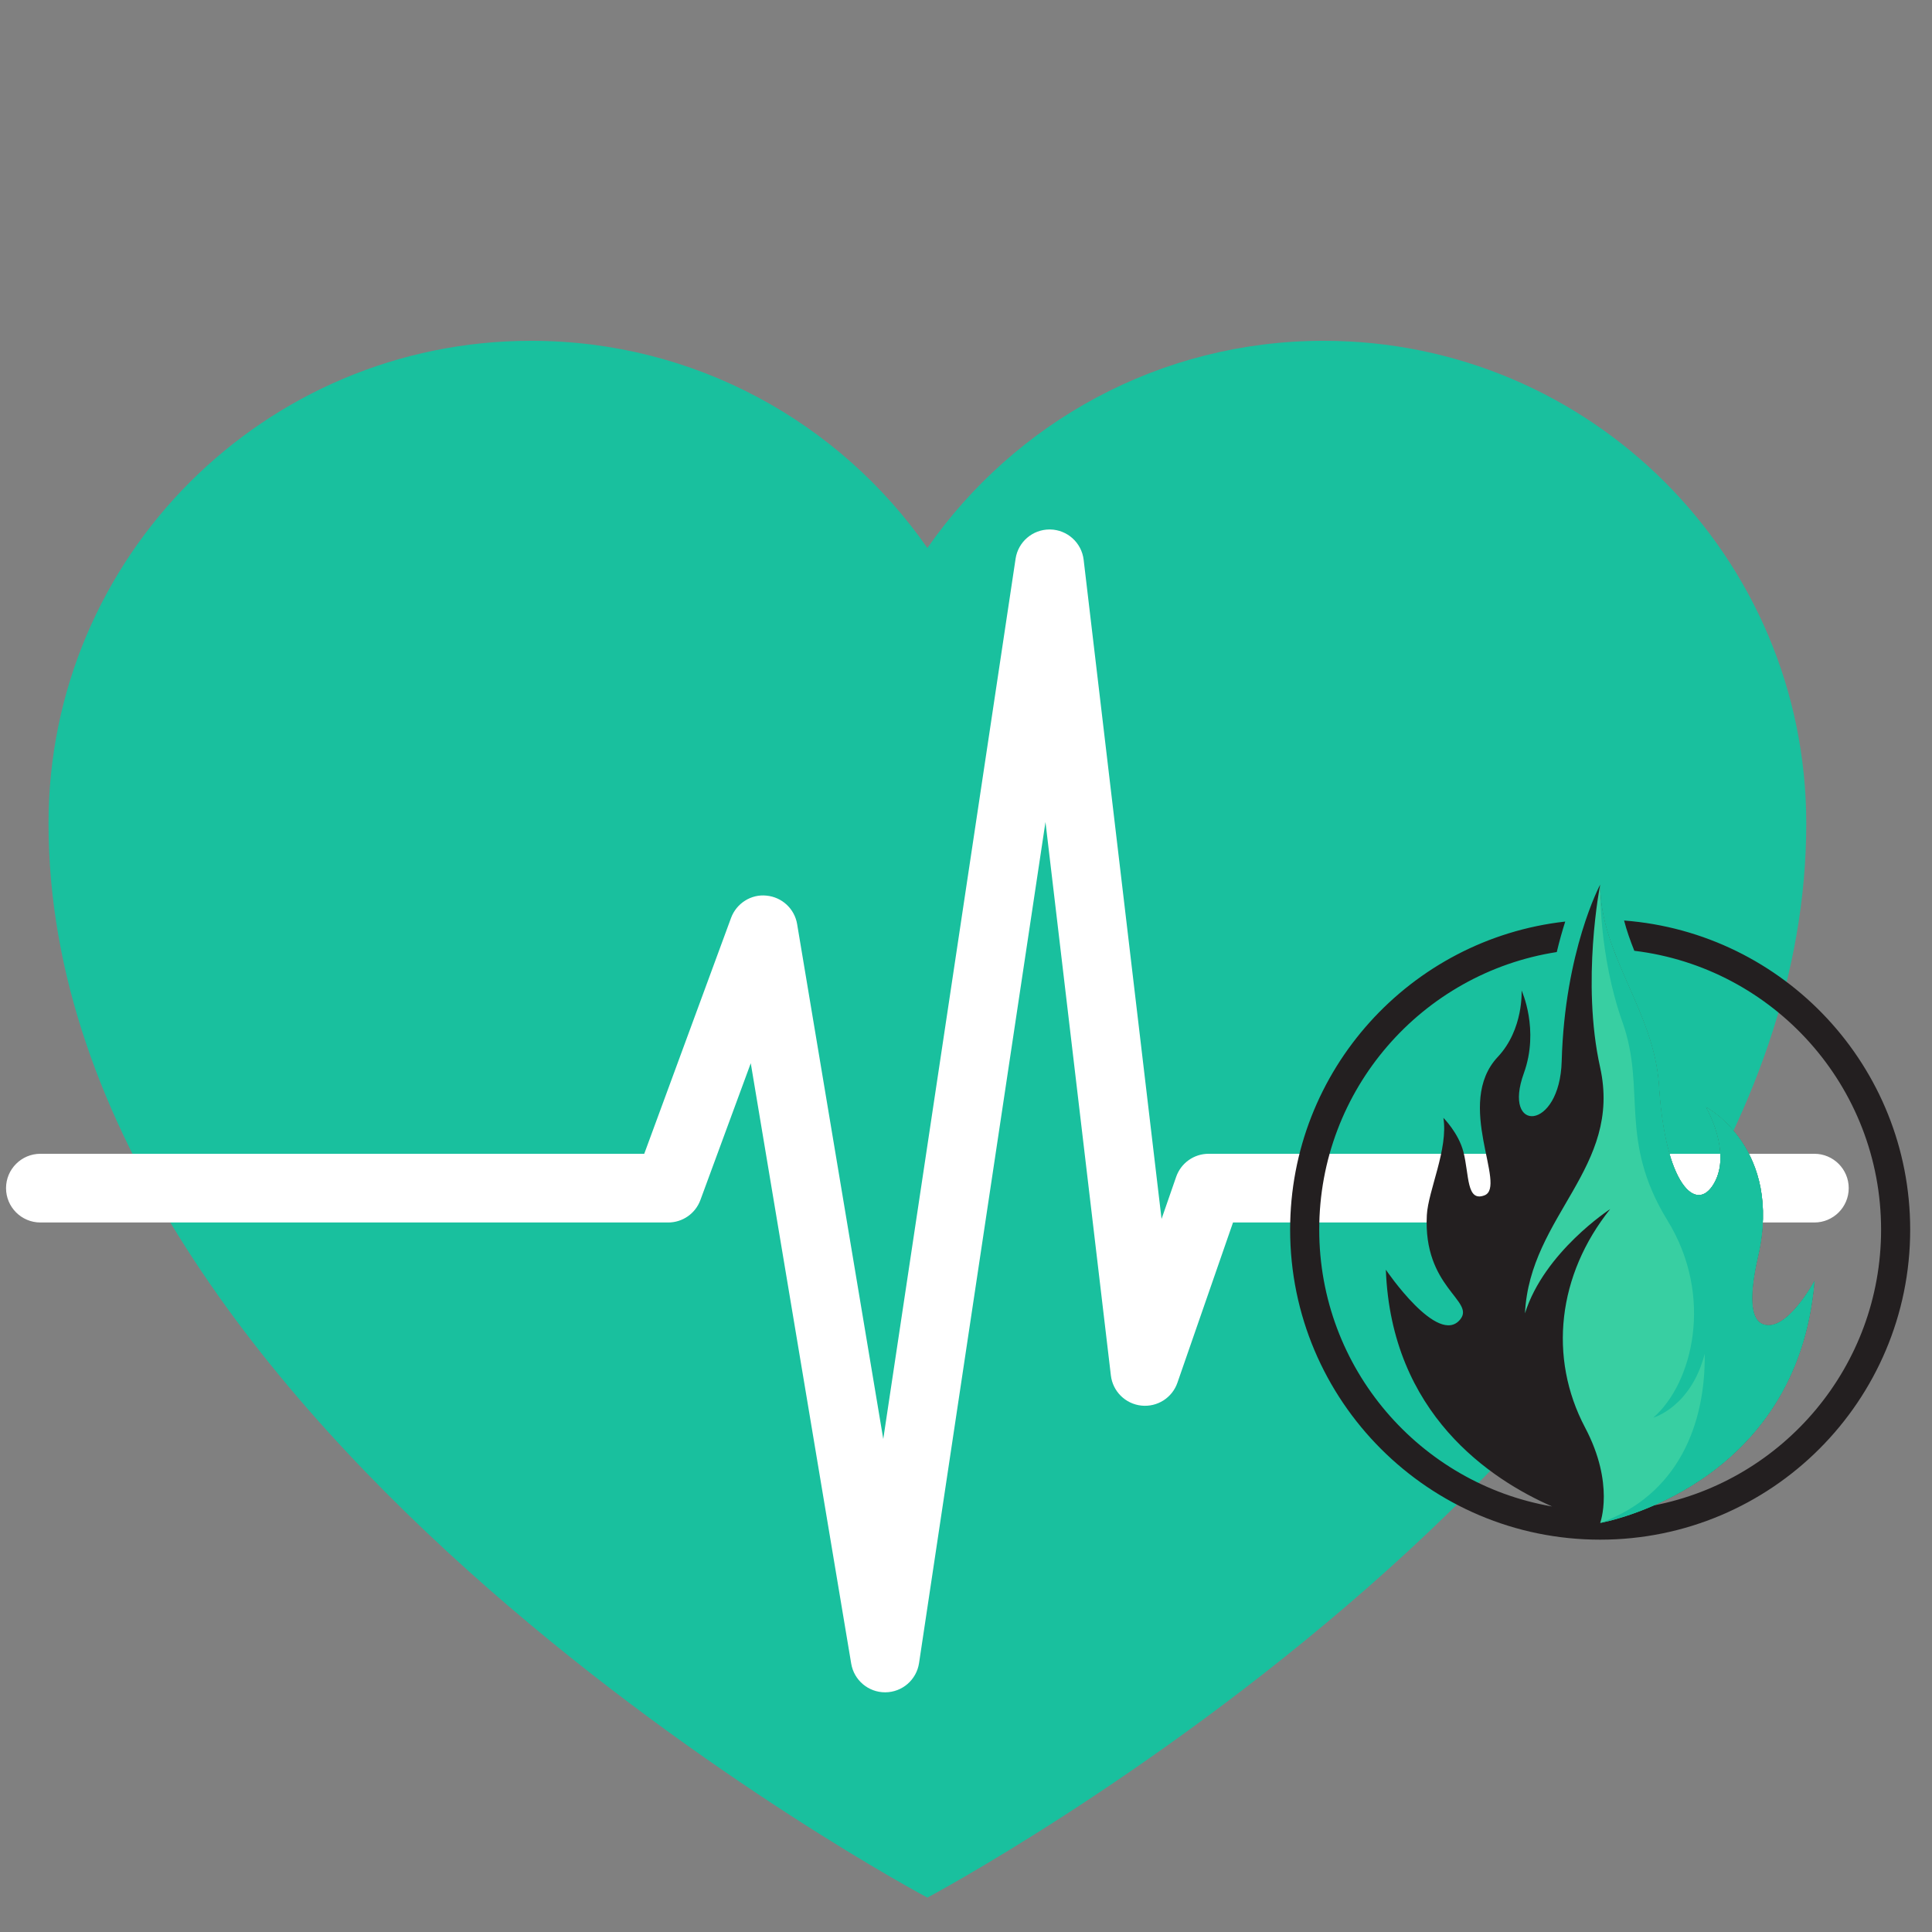 <svg xmlns="http://www.w3.org/2000/svg" xmlns:xlink="http://www.w3.org/1999/xlink" width="500" zoomAndPan="magnify" viewBox="0 0 375 375" height="500" preserveAspectRatio="xMidYMid meet" version="1.0"><rect x="0" y="0" width="375" height="375" fill="#808080" stroke="none"/><defs><clipPath id="961267c1d9"><path d="M 9 66.133 L 351 66.133 L 351 368.383 L 9 368.383 Z M 9 66.133 " clip-rule="nonzero"/></clipPath><clipPath id="dbb5be656b"><path d="M 1.18 102 L 358.93 102 L 358.93 329 L 1.18 329 Z M 1.18 102 " clip-rule="nonzero"/></clipPath><clipPath id="2116ce15e4"><path d="M 250.363 171.73 L 371 171.73 L 371 299 L 250.363 299 Z M 250.363 171.73 " clip-rule="nonzero"/></clipPath><clipPath id="1cfabdf8c5"><path d="M 295 171.73 L 353 171.73 L 353 296 L 295 296 Z M 295 171.73 " clip-rule="nonzero"/></clipPath><clipPath id="3f938fc296"><path d="M 310 171.73 L 353 171.73 L 353 296 L 310 296 Z M 310 171.73 " clip-rule="nonzero"/></clipPath></defs><g clip-path="url(#961267c1d9)"><path fill="#19c09e" d="M 256.91 66.148 C 225.055 66.148 196.934 82.062 180.004 106.363 C 163.078 82.062 134.957 66.148 103.094 66.148 C 51.359 66.148 9.418 108.09 9.418 159.828 C 9.418 277.715 179.996 368.32 180.004 368.324 C 180.004 368.32 350.594 277.715 350.594 159.828 C 350.594 108.09 308.648 66.148 256.91 66.148 " fill-opacity="1" fill-rule="nonzero"/></g><g clip-path="url(#dbb5be656b)"><path fill="#ffffff" d="M 171.793 328.477 C 168.539 328.477 165.758 326.125 165.219 322.91 L 145.723 206.371 L 135.949 232.918 C 134.988 235.543 132.492 237.285 129.695 237.285 L 7.84 237.285 C 4.16 237.285 1.172 234.297 1.172 230.617 C 1.172 226.938 4.16 223.949 7.84 223.949 L 125.047 223.949 L 141.895 178.172 C 142.938 175.332 145.805 173.516 148.77 173.84 C 151.781 174.121 154.227 176.391 154.723 179.375 L 171.441 279.309 L 197.125 108.445 C 197.617 105.18 200.422 102.77 203.719 102.77 C 203.754 102.77 203.789 102.77 203.824 102.77 C 207.164 102.824 209.945 105.34 210.336 108.656 L 225.457 236.594 L 228.289 228.434 C 229.215 225.75 231.746 223.949 234.582 223.949 L 352.168 223.949 C 355.848 223.949 358.836 226.938 358.836 230.617 C 358.836 234.297 355.848 237.285 352.168 237.285 L 239.328 237.285 L 228.539 268.379 C 227.523 271.316 224.629 273.156 221.523 272.824 C 218.434 272.488 215.984 270.062 215.621 266.977 L 202.926 159.547 L 178.387 322.801 C 177.898 326.043 175.129 328.453 171.852 328.477 C 171.828 328.477 171.812 328.477 171.793 328.477 " fill-opacity="1" fill-rule="nonzero"/></g><g clip-path="url(#2116ce15e4)"><path fill="#231f20" d="M 315.234 178.672 C 315.746 180.641 316.438 182.59 317.219 184.547 C 344.207 187.816 365.117 210.801 365.117 238.672 C 365.117 265.219 346.145 287.336 321.02 292.203 C 332.609 287.133 349.992 275.176 352.188 248.641 C 352.188 248.641 346.719 258.816 342.156 257.027 C 340.164 256.246 339.172 252.844 341.242 243.824 C 346.008 223.012 331.449 215.078 331.172 214.93 C 331.285 215.125 336.168 223.609 332.707 229.668 C 329.203 235.797 323.168 229.668 322 210.844 C 321.102 196.27 310.582 185.543 310.582 171.727 C 310.582 171.727 303.711 184.57 303.125 205.977 C 302.754 219.535 291.539 220.027 295.777 208.312 C 298.844 199.848 295.34 192.258 295.34 192.258 C 295.34 192.258 295.758 199.781 290.719 205.148 C 282.199 214.227 292.637 230.32 288.121 232.023 C 284.609 233.348 285.191 228.062 284.051 223.59 C 283.109 219.906 280.16 216.973 280.16 216.973 C 281.133 223.008 277.203 231.109 276.949 235.852 C 276.195 249.895 286.352 252.461 283.441 256.086 C 279.137 261.445 268.992 246.449 268.992 246.449 C 270.047 274.438 289.336 287.18 301.273 292.406 C 275.598 287.984 256.062 265.609 256.062 238.672 C 256.062 211.426 276.051 188.844 302.168 184.793 C 302.695 182.59 303.258 180.613 303.809 178.875 C 273.766 182.246 250.414 207.73 250.414 238.672 C 250.414 271.906 277.355 298.848 310.59 298.848 C 343.824 298.848 370.766 271.906 370.766 238.672 C 370.766 207 346.297 181.043 315.234 178.672 " fill-opacity="1" fill-rule="nonzero"/></g><g clip-path="url(#1cfabdf8c5)"><path fill="#38cfa2" d="M 352.188 248.641 C 348.891 288.531 311.262 295.48 310.602 295.598 C 310.598 295.598 310.594 295.602 310.59 295.602 C 310.59 295.602 313.449 288.039 307.676 277.109 C 300.473 263.488 302.355 247.414 312.539 234.684 C 312.539 234.684 299.75 242.973 295.996 254.922 C 296.922 235.898 314.922 226.703 310.578 207.145 C 306.887 190.523 310.586 171.727 310.586 171.727 C 310.586 185.543 321.102 196.27 322.004 210.844 C 323.172 229.668 329.203 235.797 332.707 229.668 C 336.168 223.609 331.285 215.125 331.172 214.93 C 331.453 215.078 346.012 223.012 341.242 243.824 C 339.172 252.844 340.164 256.246 342.156 257.027 C 346.719 258.816 352.188 248.641 352.188 248.641 " fill-opacity="1" fill-rule="nonzero"/></g><g clip-path="url(#3f938fc296)"><path fill="#19c09e" d="M 342.156 257.027 C 340.164 256.246 339.172 252.844 341.242 243.824 C 346.012 223.012 331.453 215.078 331.172 214.93 C 331.285 215.125 336.168 223.609 332.707 229.668 C 329.203 235.797 323.172 229.668 322.004 210.844 C 321.102 196.27 310.586 185.543 310.586 171.727 C 310.586 171.727 310.246 185.25 314.918 198.387 C 319.59 211.523 314.051 221.262 323.676 236.922 C 332.73 251.664 328.543 268.516 320.91 275.164 C 320.91 275.164 328.207 273.121 330.883 262.781 C 331.062 276.383 325.762 290.152 310.602 295.598 C 311.262 295.48 348.891 288.531 352.188 248.641 C 352.188 248.641 346.719 258.816 342.156 257.027 " fill-opacity="1" fill-rule="nonzero"/></g></svg>